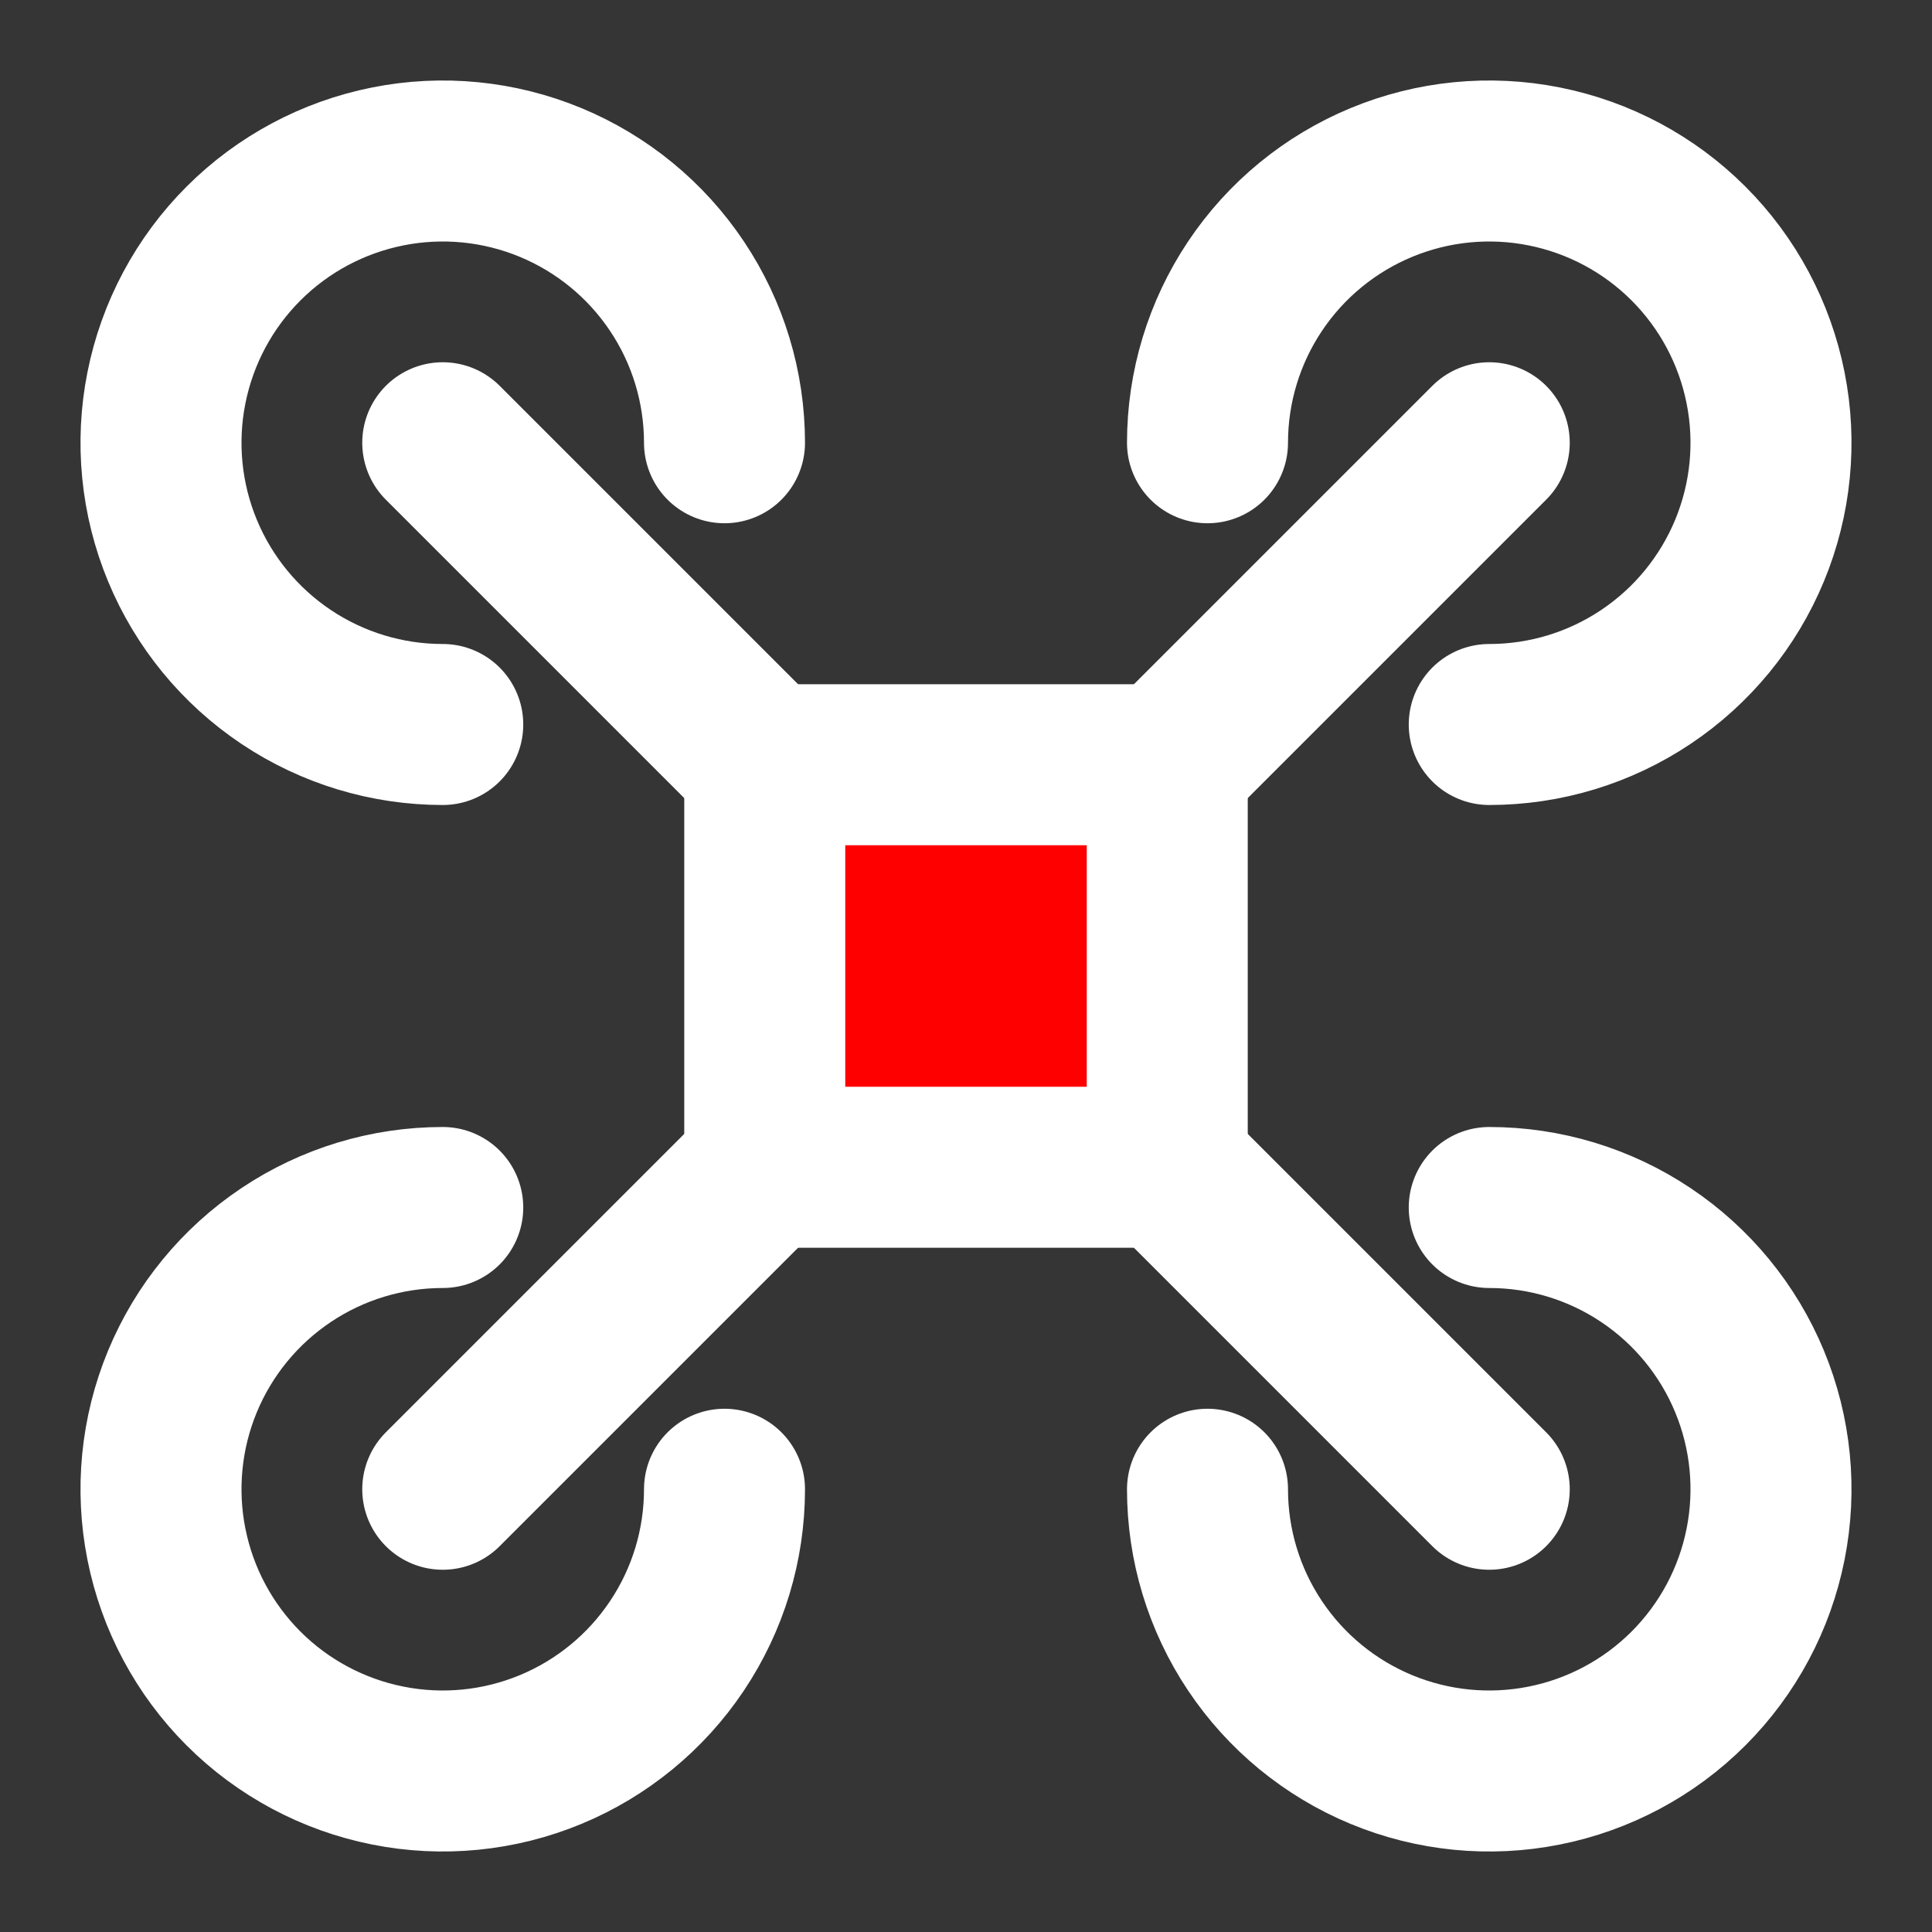<?xml version="1.0" encoding="utf-8"?><!-- Uploaded to: SVG Repo, www.svgrepo.com, Generator: SVG Repo Mixer Tools -->
<svg width="800px" height="800px" viewBox="0 0 48 48" fill="none" xmlns="http://www.w3.org/2000/svg">
<rect x="0" y="0" width="48" height="48" fill="#333333" stroke="none"/>
<rect width="48" height="48" fill="white" fill-opacity="0.01"/>
<path d="M11 11L19 19M37 37L29 29" stroke="#FFFFFF" stroke-width="4" stroke-linecap="round" stroke-linejoin="round"/>
<path d="M37 11L29 19M11 37L19 29" stroke="#FFFFFF" stroke-width="4" stroke-linecap="round" stroke-linejoin="round"/>
<rect x="19" y="19" width="10" height="10" fill="#FF0000" stroke="#FFFFFF" stroke-width="4" stroke-linecap="round" stroke-linejoin="round"/>
<path d="M37 18C38.385 18 39.738 17.59 40.889 16.82C42.04 16.051 42.937 14.958 43.467 13.679C43.997 12.4 44.136 10.992 43.865 9.634C43.595 8.277 42.929 7.029 41.95 6.05C40.971 5.071 39.724 4.405 38.366 4.135C37.008 3.864 35.6 4.003 34.321 4.533C33.042 5.063 31.949 5.96 31.18 7.111C30.41 8.262 30 9.616 30 11M37 30C38.385 30 39.738 30.41 40.889 31.18C42.04 31.949 42.937 33.042 43.467 34.321C43.997 35.6 44.136 37.008 43.865 38.366C43.595 39.724 42.929 40.971 41.95 41.95C40.971 42.929 39.724 43.595 38.366 43.865C37.008 44.136 35.6 43.997 34.321 43.467C33.042 42.937 31.949 42.04 31.18 40.889C30.41 39.738 30 38.385 30 37M11 18C9.616 18 8.262 17.59 7.111 16.82C5.96 16.051 5.063 14.958 4.533 13.679C4.003 12.4 3.864 10.992 4.135 9.634C4.405 8.277 5.071 7.029 6.05 6.05C7.029 5.071 8.277 4.405 9.634 4.135C10.992 3.864 12.4 4.003 13.679 4.533C14.958 5.063 16.051 5.96 16.82 7.111C17.59 8.262 18 9.616 18 11M11 30C9.616 30 8.262 30.41 7.111 31.18C5.96 31.949 5.063 33.042 4.533 34.321C4.003 35.6 3.864 37.008 4.135 38.366C4.405 39.724 5.071 40.971 6.05 41.95C7.029 42.929 8.277 43.595 9.634 43.865C10.992 44.136 12.4 43.997 13.679 43.467C14.958 42.937 16.051 42.04 16.82 40.889C17.59 39.738 18 38.385 18 37" stroke="#FFFFFF" stroke-width="4" stroke-linecap="round" stroke-linejoin="round"/>
</svg>